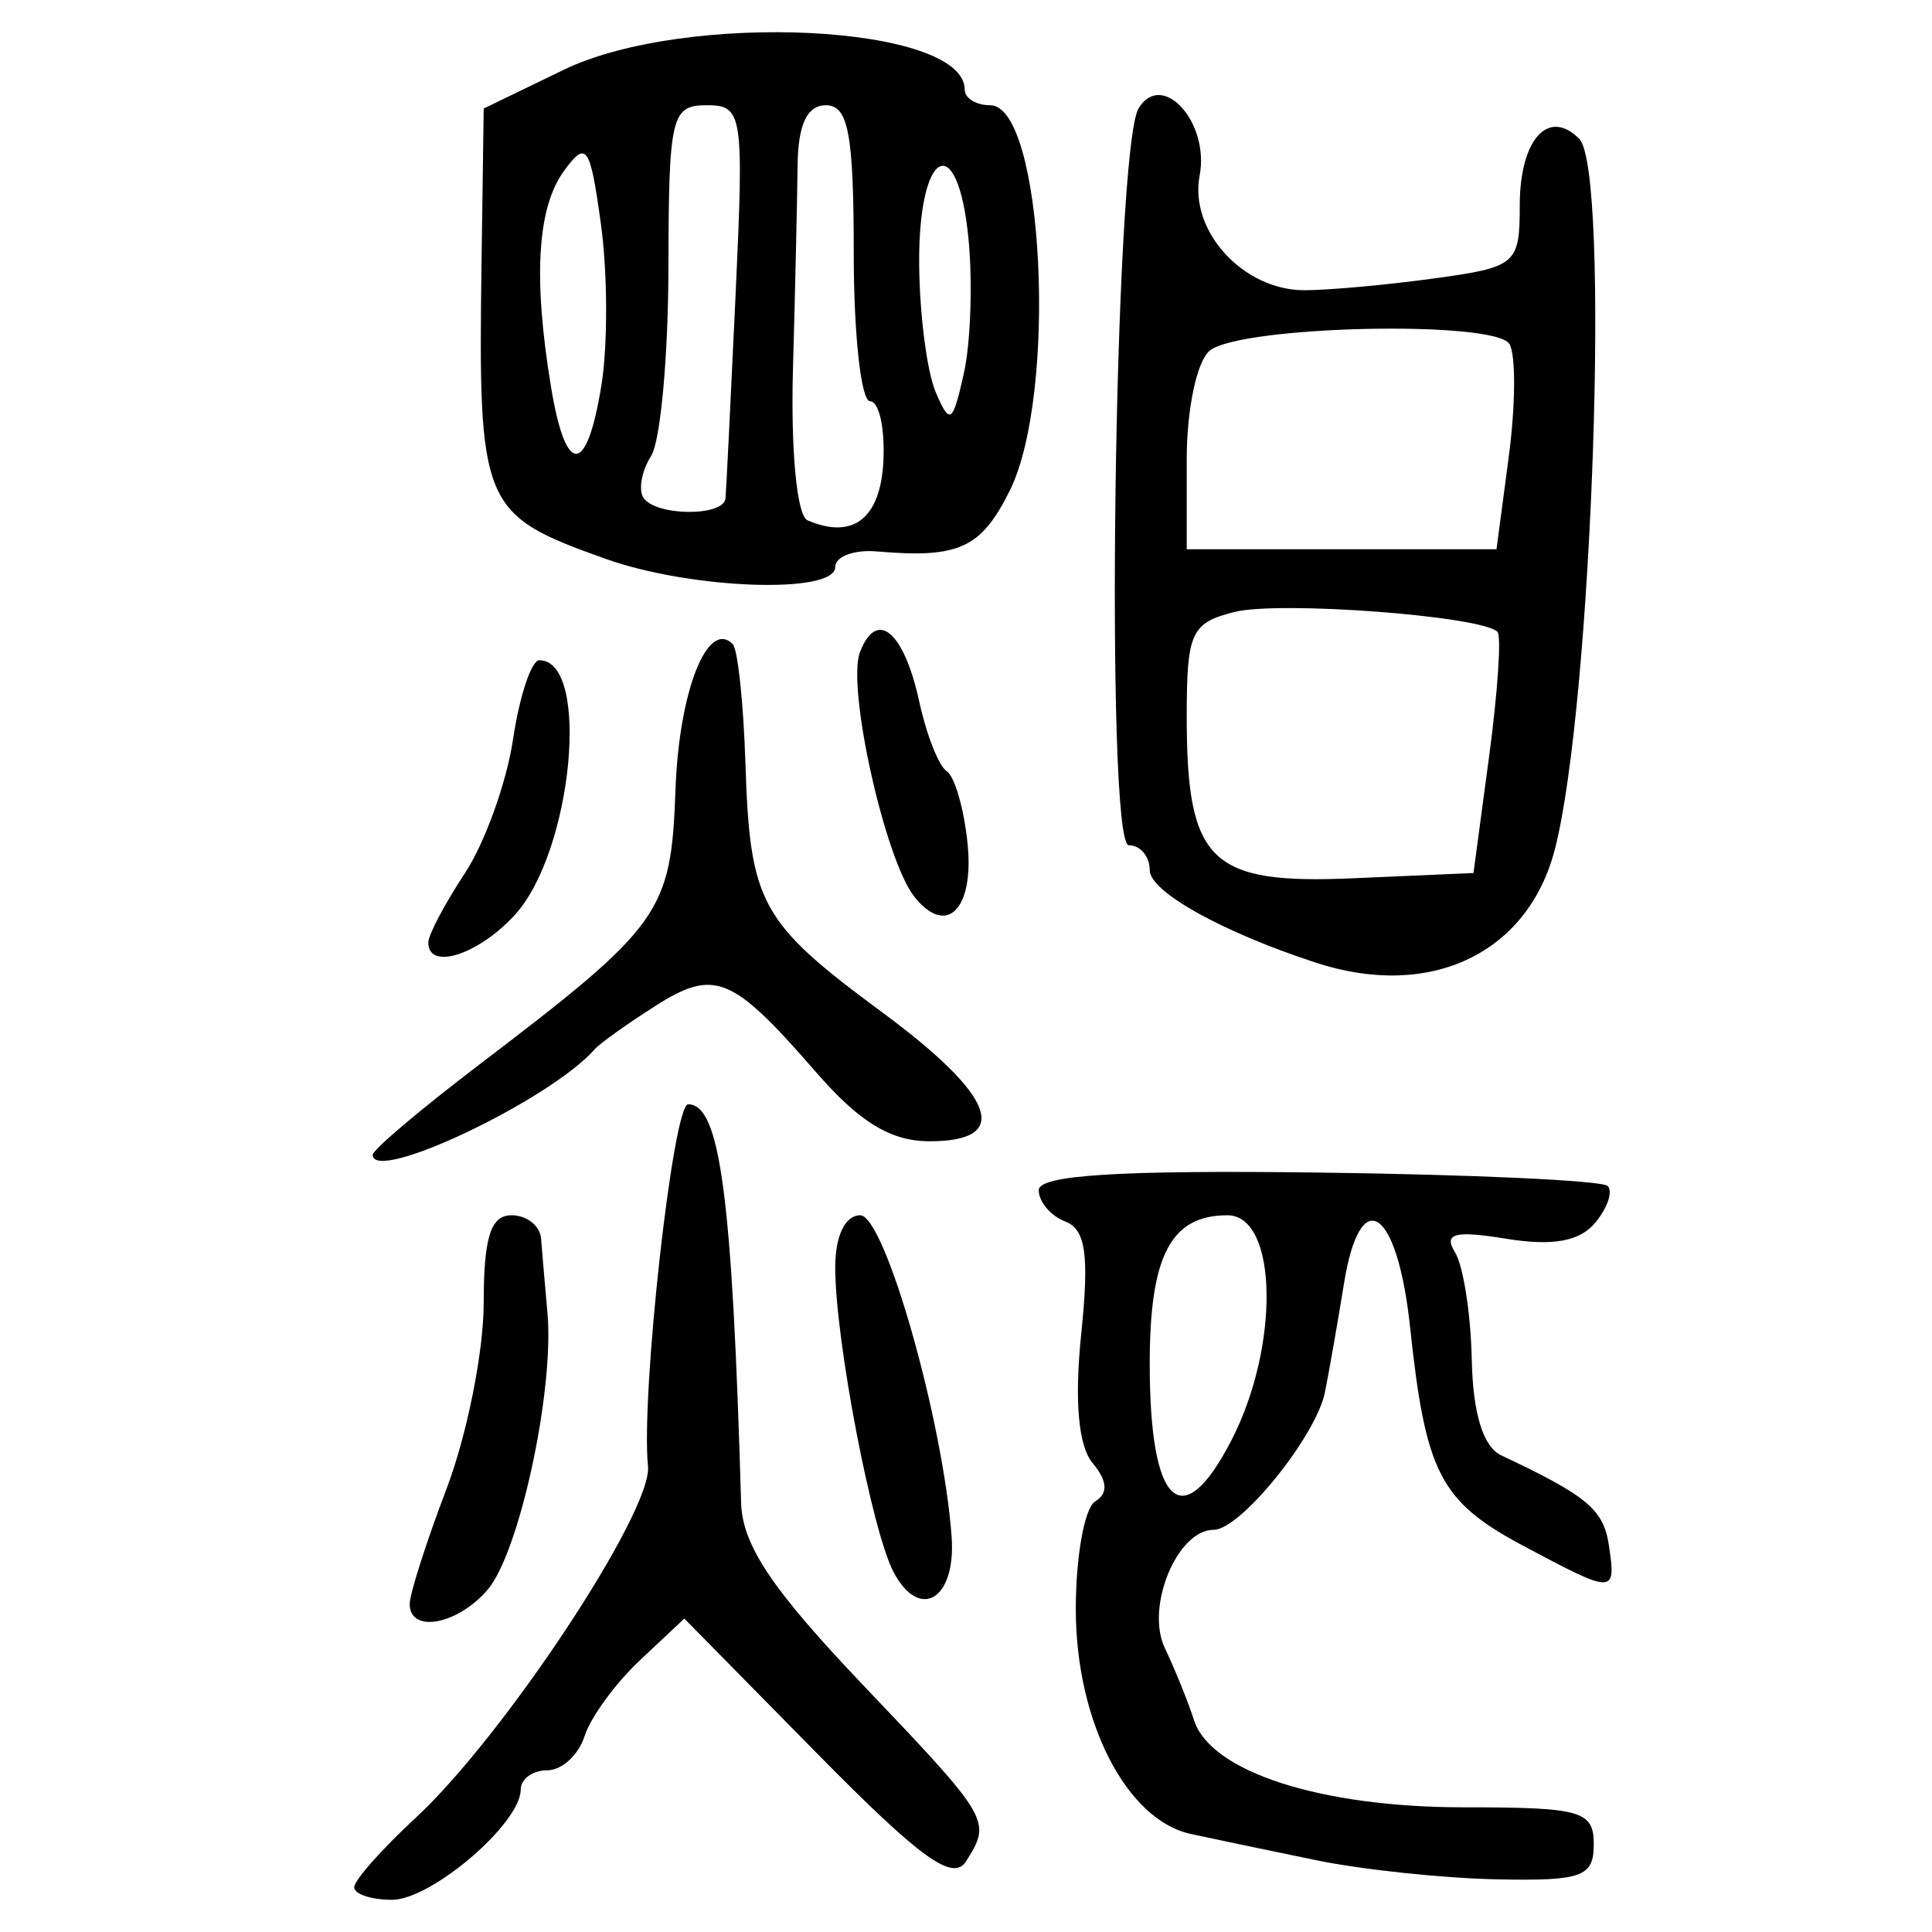 <?xml version="1.0" encoding="UTF-8" standalone="no"?>
<!-- Created with Inkscape (http://www.inkscape.org/) -->

<svg
   xmlns:dc="http://purl.org/dc/elements/1.1/"
   xmlns:cc="http://creativecommons.org/ns#"
   xmlns:rdf="http://www.w3.org/1999/02/22-rdf-syntax-ns#"
   xmlns:svg="http://www.w3.org/2000/svg"
   xmlns="http://www.w3.org/2000/svg"
   xmlns:sodipodi="http://sodipodi.sourceforge.net/DTD/sodipodi-0.dtd"
   xmlns:inkscape="http://www.inkscape.org/namespaces/inkscape"
   width="300"
   height="300"
   id="svg2"
   version="1.1"
   inkscape:version="0.48.4 r9939"
   sodipodi:docname="image-seal.svg">
  <defs
     id="defs4" />
  <sodipodi:namedview
     id="base"
     pagecolor="#ffffff"
     bordercolor="#666666"
     borderopacity="1.0"
     inkscape:pageopacity="0.0"
     inkscape:pageshadow="2"
     inkscape:zoom="2.0018437"
     inkscape:cx="138.54008"
     inkscape:cy="168.92159"
     inkscape:document-units="px"
     inkscape:current-layer="layer1"
     showgrid="false"
     inkscape:window-width="1215"
     inkscape:window-height="1000"
     inkscape:window-x="65"
     inkscape:window-y="24"
     inkscape:window-maximized="1"
     fit-margin-top="10"
     fit-margin-left="10"
     fit-margin-right="10"
     fit-margin-bottom="10" />
  <g
     inkscape:label="Calque 1"
     inkscape:groupmode="layer"
     id="layer1"
     transform="translate(0,-752.362)">
    <path
       style="fill:#000000"
       d="m 55,1045.412 c 0,-1.073 4.292,-5.921 9.539,-10.773 13.711,-12.682 36.806,-47.628 36.083,-54.601 -1.14,-11 3.875,-56.205 6.235,-56.205 4.962,0 6.845,14.166 8.221,61.849 0.191,6.606 4.749,13.427 18.924,28.317 19.852,20.853 19.99,21.09 15.994,27.403 -2.021,3.193 -7.115,-0.503 -23.163,-16.808 l -20.572,-20.902 -6.908,6.489 c -3.799,3.569 -7.663,8.87 -8.587,11.781 -0.924,2.91 -3.531,5.291 -5.795,5.291 -2.264,0 -4.116,1.351 -4.116,3.003 0,5.235 -13.865,17.106 -19.979,17.106 C 57.644,1047.362 55,1046.485 55,1045.412 z m 149.385,-4.195 c -7.11,-1.462 -15.876,-3.297 -19.48,-4.079 -9.999,-2.168 -17.843,-17.478 -17.855,-34.853 -0.006,-8.202 1.345,-15.75 3.002,-16.774 2.055,-1.27 1.929,-3.168 -0.396,-5.969 -2.213,-2.666 -2.832,-9.69 -1.767,-20.017 1.268,-12.282 0.703,-16.27 -2.476,-17.49 -2.265,-0.869 -4.119,-3.058 -4.119,-4.864 -6.3e-4,-2.342 12.441,-3.127 43.401,-2.736 23.871,0.301 44.093,1.24 44.939,2.085 0.845,0.845 -0.02,3.413 -1.923,5.706 -2.405,2.898 -6.609,3.658 -13.784,2.494 -8.067,-1.309 -9.814,-0.852 -7.994,2.094 1.281,2.073 2.452,9.56 2.601,16.639 0.178,8.415 1.764,13.572 4.581,14.9 13.387,6.306 15.885,8.398 16.718,14.002 1.131,7.602 0.872,7.603 -13.347,0.014 -12.844,-6.856 -15.118,-11.248 -17.517,-33.838 -1.983,-18.672 -7.749,-22.528 -10.274,-6.872 -0.972,6.027 -2.302,13.623 -2.956,16.88 -1.373,6.835 -13.12,21.369 -17.271,21.369 -5.674,0 -10.63,11.974 -7.597,18.353 1.587,3.336 3.63,8.387 4.541,11.223 2.571,8.003 19.646,13.516 41.864,13.516 18.287,0 20.202,0.545 20.202,5.746 0,5.055 -1.813,5.709 -15.082,5.438 -8.295,-0.169 -20.9,-1.504 -28.01,-2.965 z m -13.189,-65.168 c 7.574,-14.647 7.225,-34.98 -0.6,-34.98 -8.796,0 -12.066,6.253 -12.066,23.078 0,22.03 4.999,26.727 12.666,11.902 z M 63.618,1001.428 c 0,-1.563 2.585,-9.643 5.744,-17.955 3.159,-8.312 5.745,-21.254 5.746,-28.759 0.001,-10.214 1.085,-13.646 4.311,-13.646 2.37,0 4.437,1.616 4.594,3.591 0.157,1.975 0.606,7.2 0.999,11.612 1.074,12.065 -4.392,37.275 -9.318,42.971 -4.709,5.446 -12.075,6.779 -12.075,2.185 z m 75.163,-4.898 c -3.367,-6.291 -9.089,-36.114 -9.089,-47.371 0,-4.879 1.54,-8.091 3.88,-8.091 3.823,0 12.905,31.961 14.197,49.96 0.693,9.658 -4.924,13.096 -8.988,5.502 z M 57.873,931.675 c 0,-0.769 7.421,-7.05 16.491,-13.957 28.443,-21.661 29.835,-23.612 30.528,-42.784 0.551,-15.243 4.974,-26.47 8.886,-22.557 0.779,0.779 1.667,9.096 1.972,18.482 0.71,21.84 2.268,24.679 21.212,38.675 17.647,13.036 20.232,20.045 7.393,20.045 -6.036,0 -10.89,-2.958 -17.679,-10.773 -12.998,-14.963 -15.73,-16.084 -24.929,-10.229 -4.38,2.788 -8.61,5.807 -9.4,6.71 -6.882,7.863 -34.474,20.98 -34.474,16.389 z M 204.385,901.864 c -14.531,-4.736 -25.855,-11.034 -25.855,-14.379 0,-2.13 -1.46,-3.873 -3.244,-3.873 -3.734,0 -2.291,-108.28 1.526,-114.455 3.675,-5.946 11.046,2.211 9.466,10.476 -1.644,8.601 6.762,17.795 16.27,17.795 3.73,0 12.779,-0.822 20.11,-1.827 12.799,-1.754 13.329,-2.204 13.329,-11.322 0,-10.229 4.413,-15.189 9.229,-10.373 4.887,4.887 2.056,87.716 -3.771,110.318 -4.176,16.199 -19.337,23.415 -37.059,17.638 z m 26.851,-32.098 c 1.338,-9.986 1.918,-18.671 1.289,-19.299 -2.467,-2.467 -33.849,-4.832 -40.84,-3.078 -6.728,1.689 -7.41,3.181 -7.41,16.208 0,22.616 3.6,26.117 25.855,25.142 l 18.673,-0.817 2.432,-18.156 z m 3.055,-46.576 c 1.055,-7.952 1.094,-15.791 0.087,-17.42 -2.295,-3.713 -41.6,-2.848 -46.511,1.023 -1.995,1.573 -3.591,9.058 -3.591,16.843 l 0,14.012 24.049,0 24.049,0 1.918,-14.458 z M 66.51,898.695 c 0.01,-1.185 2.562,-6.013 5.671,-10.729 3.108,-4.716 6.479,-14.088 7.489,-20.828 1.011,-6.739 2.845,-12.253 4.077,-12.253 8.002,0 5.175,29.661 -3.766,39.501 -5.666,6.236 -13.51,8.745 -13.471,4.309 z m 75.475,-7.086 c -4.561,-5.732 -10.532,-32.555 -8.452,-37.974 2.612,-6.806 6.84,-3.256 9.227,7.747 1.11,5.117 3.023,9.95 4.252,10.74 1.228,0.79 2.682,5.833 3.23,11.206 1.046,10.252 -3.255,14.566 -8.257,8.281 z M 94.079,839.152 C 74.705,832.247 74.236,831.118 74.779,792.658 l 0.331,-23.444 12.398,-6.002 c 19.017,-9.206 62.294,-7.068 62.294,3.078 0,1.326 1.778,2.412 3.95,2.412 8.278,0 10.539,44.817 3.021,59.887 -4.455,8.93 -7.882,10.492 -20.617,9.398 -3.555,-0.306 -6.464,0.786 -6.464,2.426 0,4.249 -22.375,3.458 -35.614,-1.26 z m 43.092,-15.172 c 0.258,-5.123 -0.673,-9.314 -2.068,-9.314 -1.395,0 -2.537,-10.342 -2.537,-22.982 0,-18.514 -0.838,-22.982 -4.309,-22.982 -2.926,0 -4.341,2.996 -4.407,9.337 -0.054,5.135 -0.377,19.357 -0.718,31.604 -0.354,12.72 0.612,22.799 2.253,23.507 7.07,3.051 11.339,-0.269 11.787,-9.168 z m -24.516,5.768 c 0.109,-1.185 0.814,-15.405 1.566,-31.601 1.309,-28.193 1.117,-29.446 -4.508,-29.446 -5.467,0 -5.878,1.745 -5.919,25.137 -0.023,13.825 -1.232,27.014 -2.683,29.309 -1.452,2.295 -2.002,5.203 -1.223,6.464 1.795,2.904 12.502,3.019 12.767,0.137 z M 93.402,812.092 c 0.984,-6.155 0.948,-17.334 -0.081,-24.841 -1.687,-12.308 -2.25,-13.13 -5.732,-8.369 -4.174,5.709 -4.829,16.617 -2.017,33.628 2.299,13.906 5.567,13.731 7.83,-0.419 z m 56.98,-22.698 c -1.678,-17.133 -7.791,-13.933 -7.654,4.005 0.059,7.746 1.21,16.67 2.558,19.83 2.209,5.182 2.639,4.901 4.377,-2.873 1.06,-4.74 1.384,-14.173 0.719,-20.962 z"
       id="path3028"
       inkscape:connector-curvature="0" />
  </g>
</svg>
